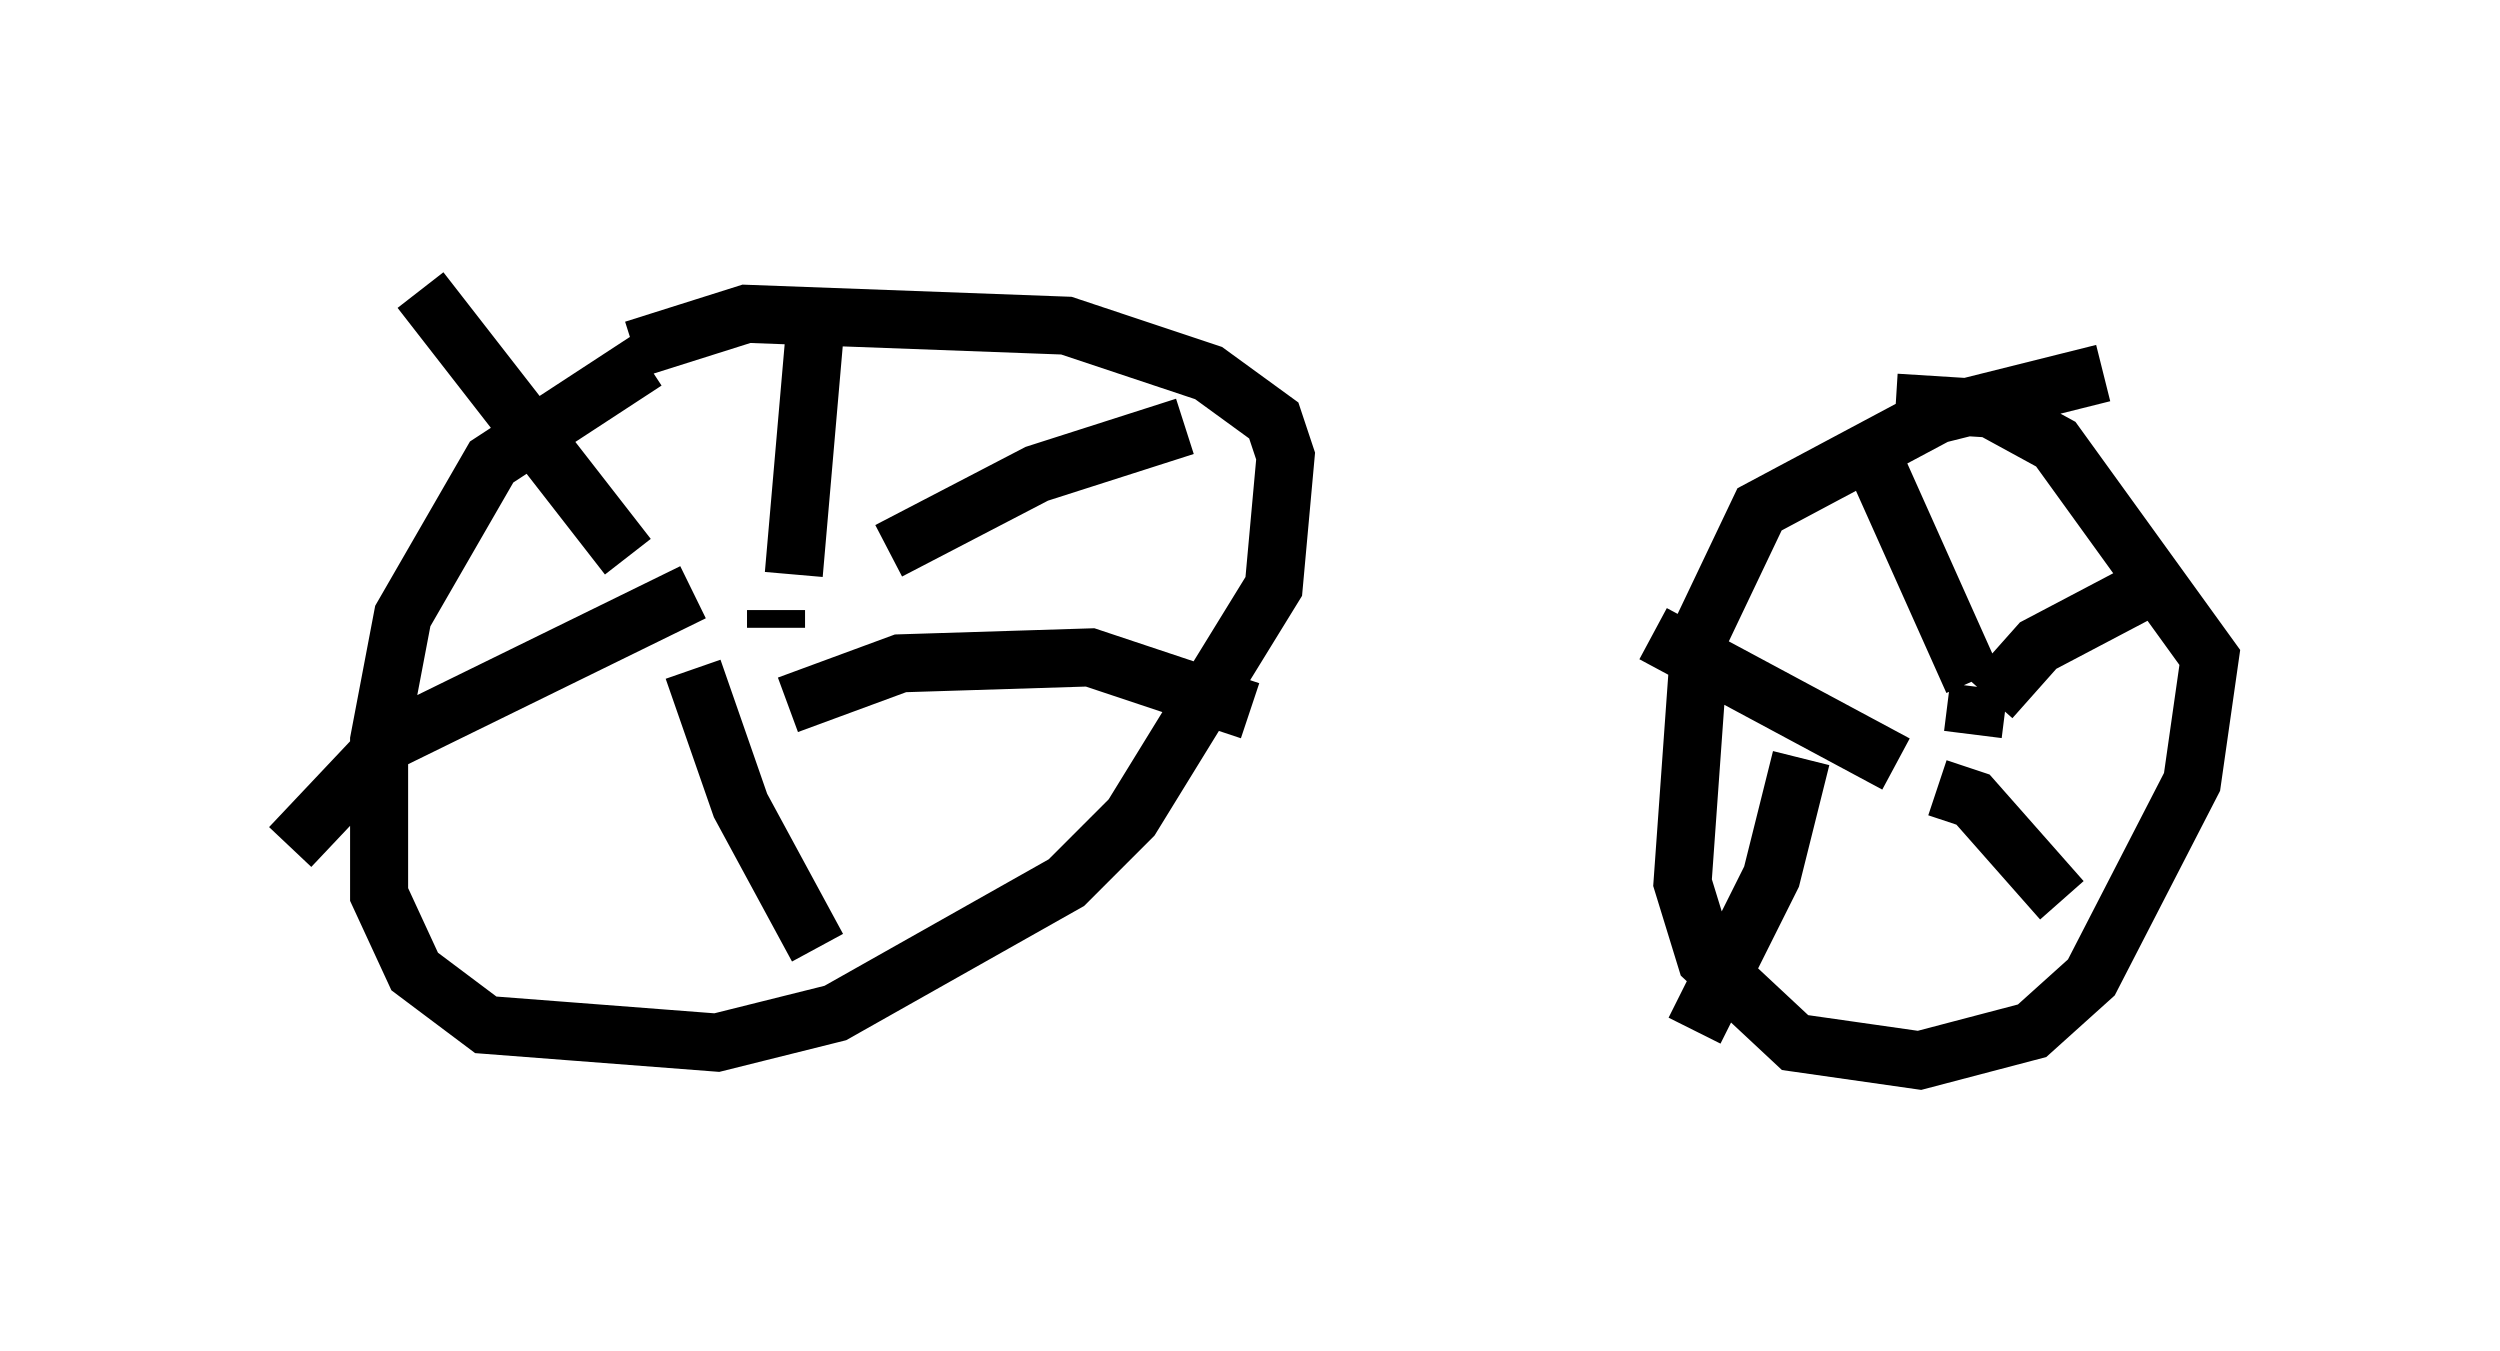 <?xml version="1.0" encoding="utf-8" ?>
<svg baseProfile="full" height="23.271" version="1.1" width="43.075" xmlns="http://www.w3.org/2000/svg" xmlns:ev="http://www.w3.org/2001/xml-events" xmlns:xlink="http://www.w3.org/1999/xlink"><defs /><rect fill="white" height="23.271" width="43.075" x="0" y="0" /><path d="M13.677, 5.204 m-2.552, 1.021 l-2.654, 1.735 -1.531, 2.654 l-0.408, 2.144 0.0, 2.654 l0.613, 1.327 1.225, 0.919 l3.981, 0.306 2.042, -0.51 l3.981, -2.246 1.123, -1.123 l2.45, -3.981 0.204, -2.246 l-0.204, -0.613 -1.123, -0.817 l-2.45, -0.817 -5.513, -0.204 l-1.94, 0.613 m25.317, 0.408 l-2.858, 0.715 -3.063, 1.633 l-1.021, 2.144 -0.306, 4.288 l0.408, 1.327 1.531, 1.429 l2.144, 0.306 1.94, -0.51 l1.021, -0.919 1.735, -3.369 l0.306, -2.144 -2.654, -3.675 l-1.123, -0.613 -1.633, -0.102 m-19.294, 3.573 l0.0, 0.306 m0.306, -0.919 l0.408, -4.696 m-3.267, 4.39 l-3.573, -4.594 m4.696, 5.206 l-5.206, 2.552 -1.735, 1.838 m6.942, -3.063 l0.817, 2.348 1.327, 2.45 m-0.51, -4.185 l1.94, -0.715 3.267, -0.102 l2.756, 0.919 m-6.227, -2.756 l2.552, -1.327 2.552, -0.817 m13.679, 4.492 l-0.102, 0.817 m0.0, -0.919 l-1.735, -3.879 m2.042, 4.185 l0.817, -0.919 1.94, -1.021 m-3.675, 3.471 l0.613, 0.204 1.531, 1.735 m-4.492, -2.45 l-0.51, 2.042 -1.327, 2.654 m3.471, -4.594 l-4.185, -2.246 " fill="none" stroke="black" stroke-width="1" /></svg>
